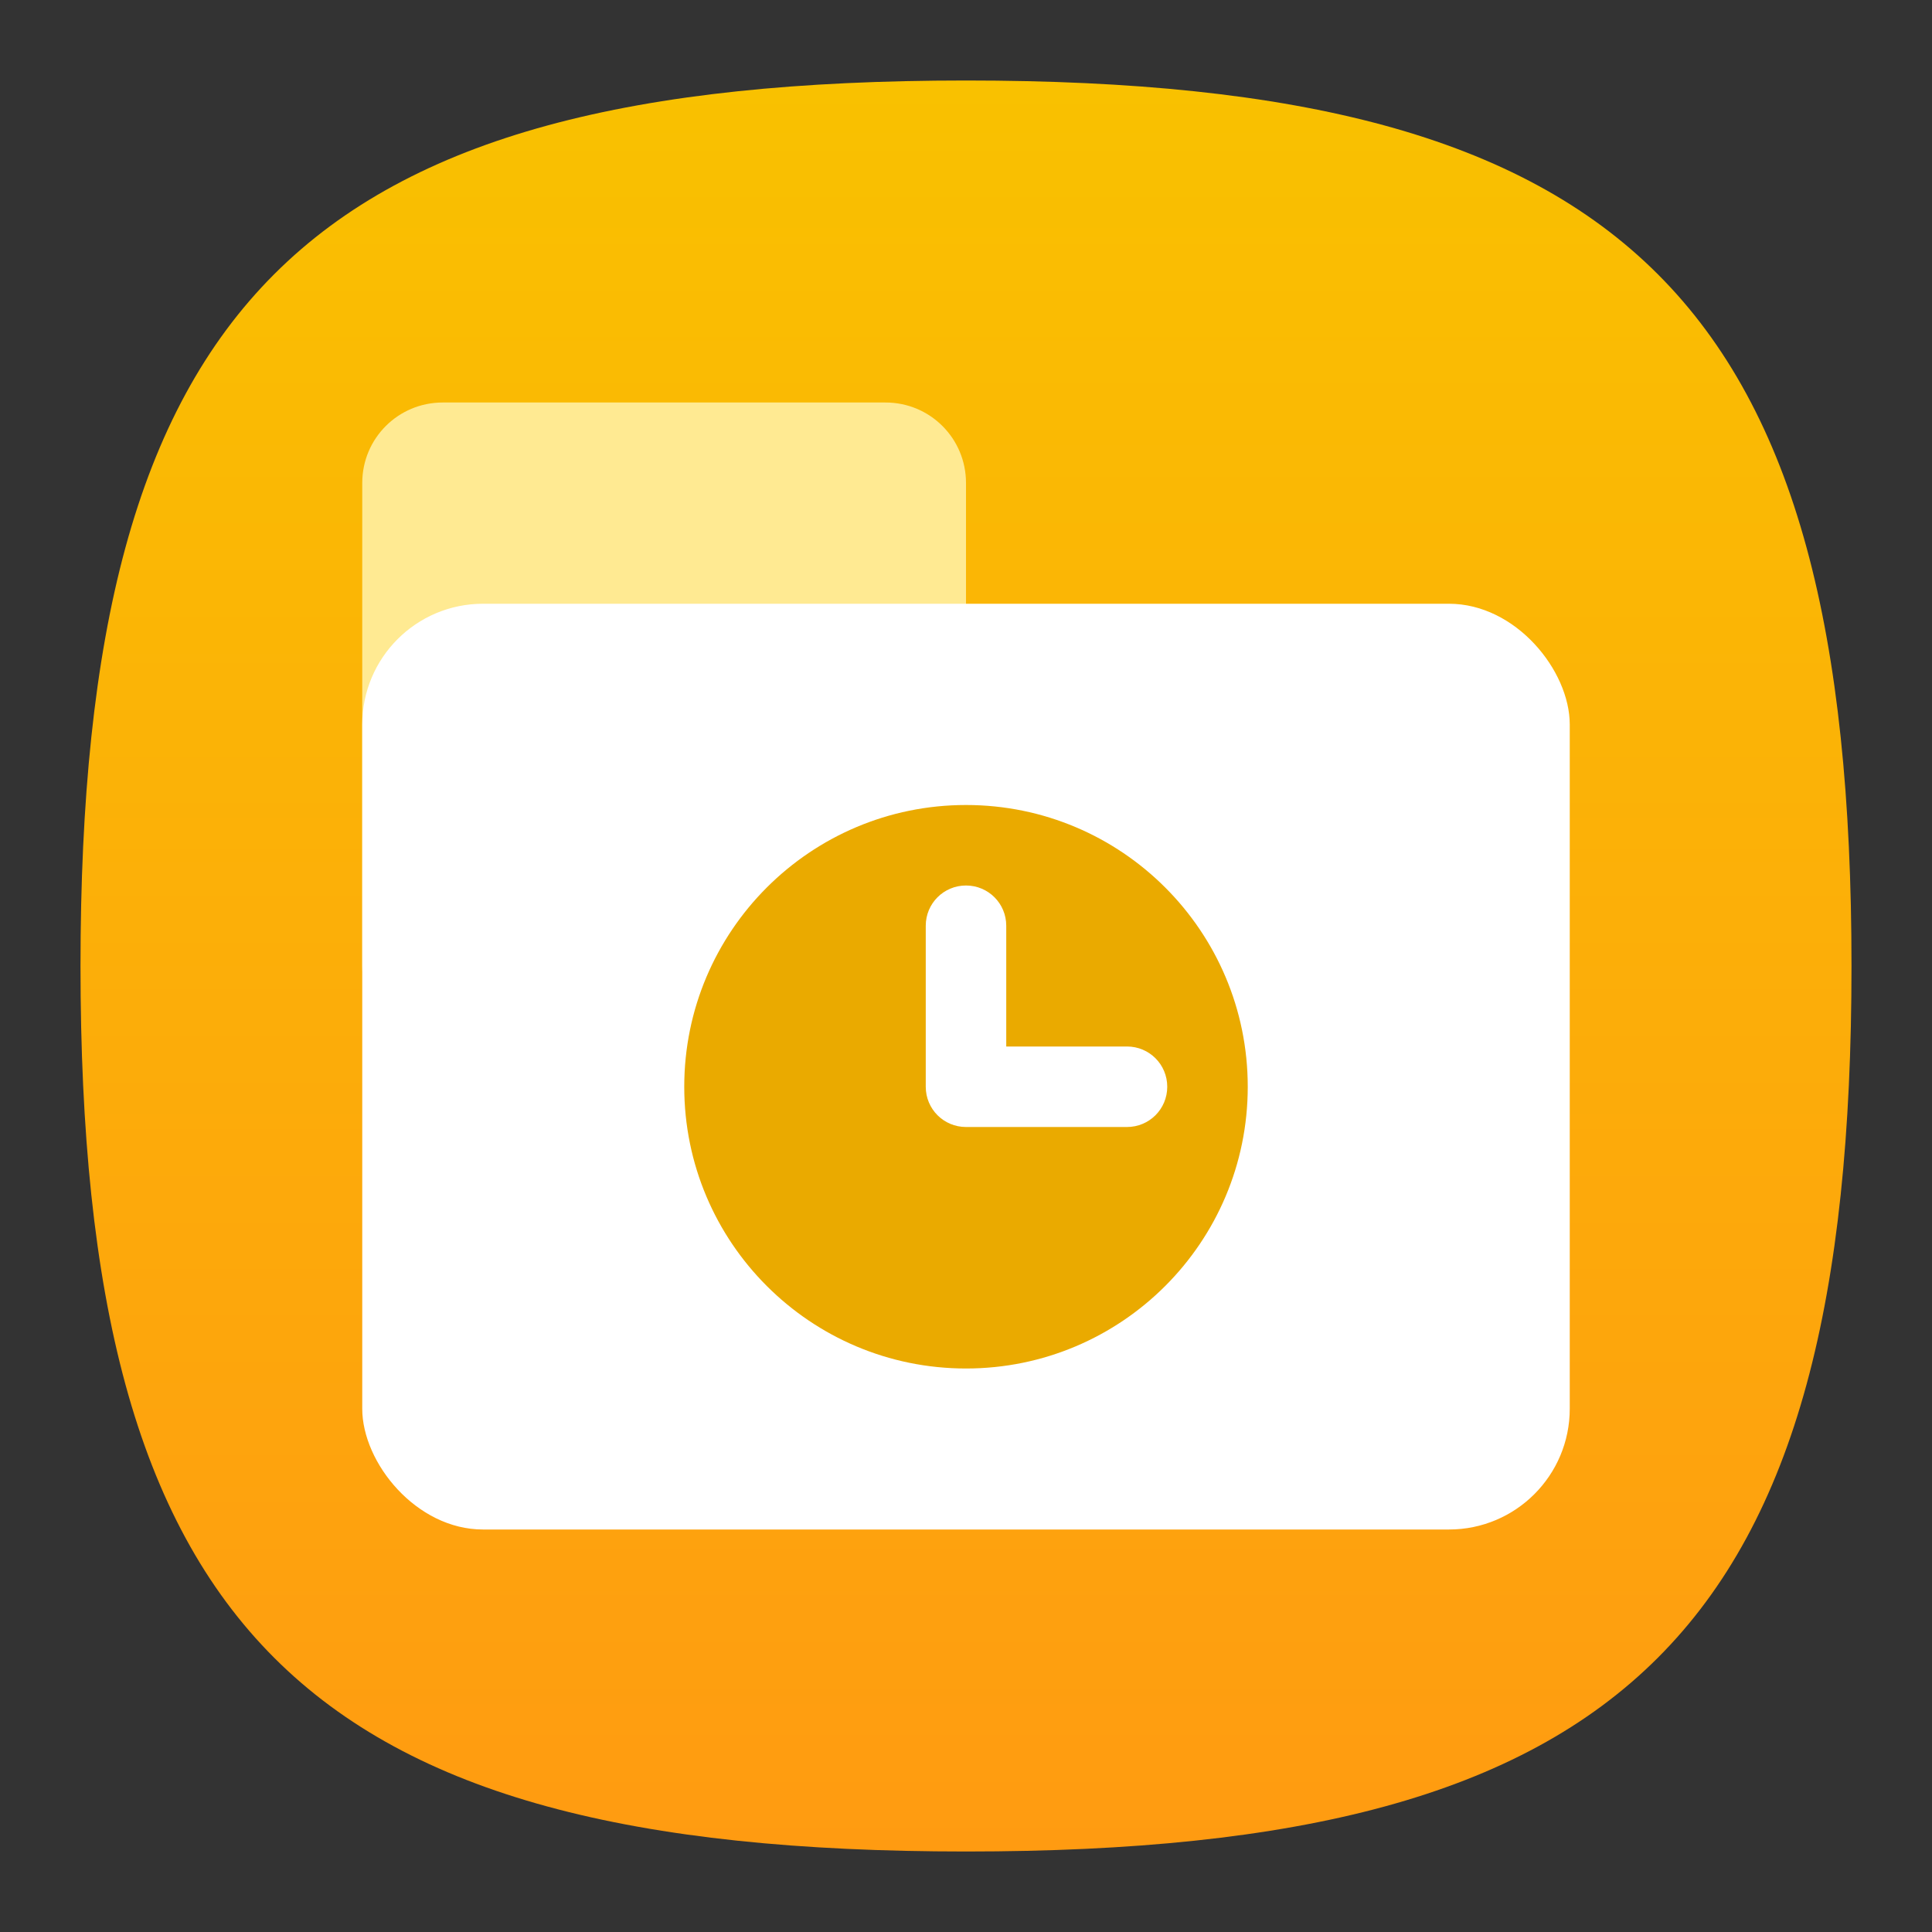 <?xml version="1.0" encoding="UTF-8" standalone="no"?>
<!-- Created with Inkscape (http://www.inkscape.org/) -->

<svg
   width="48"
   height="48"
   viewBox="0 0 48 48"
   version="1.1"
   id="svg371"
   xml:space="preserve"
   inkscape:version="1.2.2 (1:1.2.2+202305151914+b0a8486541)"
   sodipodi:docname="folder-yellow-temp.svg"
   xmlns:inkscape="http://www.inkscape.org/namespaces/inkscape"
   xmlns:sodipodi="http://sodipodi.sourceforge.net/DTD/sodipodi-0.dtd"
   xmlns:xlink="http://www.w3.org/1999/xlink"
   xmlns="http://www.w3.org/2000/svg"
   xmlns:svg="http://www.w3.org/2000/svg"><rect x="0" y="0" width="48" height="48" fill="#333333" stroke="none"/><sodipodi:namedview
     id="namedview373"
     pagecolor="#ffffff"
     bordercolor="#000000"
     borderopacity="0.25"
     inkscape:showpageshadow="2"
     inkscape:pageopacity="0.0"
     inkscape:pagecheckerboard="0"
     inkscape:deskcolor="#d1d1d1"
     inkscape:document-units="px"
     showgrid="false"
     inkscape:zoom="16.791667"
     inkscape:cx="24.059553"
     inkscape:cy="24"
     inkscape:window-width="1920"
     inkscape:window-height="1008"
     inkscape:window-x="0"
     inkscape:window-y="0"
     inkscape:window-maximized="1"
     inkscape:current-layer="svg371"
     showguides="false" /><defs
     id="defs368"><linearGradient
       inkscape:collect="always"
       xlink:href="#linearGradient19728"
       id="linearGradient3251"
       x1="16"
       y1="31"
       x2="16"
       y2="1"
       gradientUnits="userSpaceOnUse"
       gradientTransform="matrix(1.467,0,0,1.467,0.533,0.533)" /><linearGradient
       inkscape:collect="always"
       id="linearGradient19728"><stop
         style="stop-color:#ff9b11;stop-opacity:1;"
         offset="0"
         id="stop19724" /><stop
         style="stop-color:#f9c100;stop-opacity:1;"
         offset="1"
         id="stop19726" /></linearGradient></defs><path
     d="M 2,24 C 2,7.5 7.5,2 24,2 40.5,2 46,7.5 46,24 46,40.5 40.5,46 24,46 7.5,46 2,40.5 2,24"
     style="fill:url(#linearGradient3251);fill-opacity:1.0;stroke-width:0.22"
     id="path311" /><path
     id="rect419"
     style="fill:#ffea92;fill-opacity:1;stroke-width:1.061"
     d="m 11,10 c -1.108,0 -2,0.892 -2,2 v 12 c 0,1.108 0.892,2 2,2 h 15 v -7 c -1.105,0 -2,-0.895 -2,-2 v -5 c 0,-1.108 -0.892,-2 -2,-2 z"
     sodipodi:nodetypes="ssscccssss" /><rect
     style="fill:#ffffff;fill-opacity:1;stroke-width:1.083"
     id="rect556"
     width="30"
     height="23"
     x="9"
     y="15"
     ry="3" /><path
     id="path3931"
     style="fill:#eaaa00;fill-opacity:1;stroke-width:1.4;stroke-linecap:round;stroke-linejoin:round"
     d="m 24,20 c -3.866,0 -7,3.134 -7,7 0,3.866 3.134,7 7,7 3.866,0 7,-3.134 7,-7 0,-3.866 -3.134,-7 -7,-7 z m 0,2 c 0.554,0 1,0.446 1,1 v 3 h 3 c 0.554,0 1,0.446 1,1 0,0.554 -0.446,1 -1,1 h -4 c -0.554,0 -1,-0.446 -1,-1 v -4 c 0,-0.554 0.446,-1 1,-1 z" /></svg>
